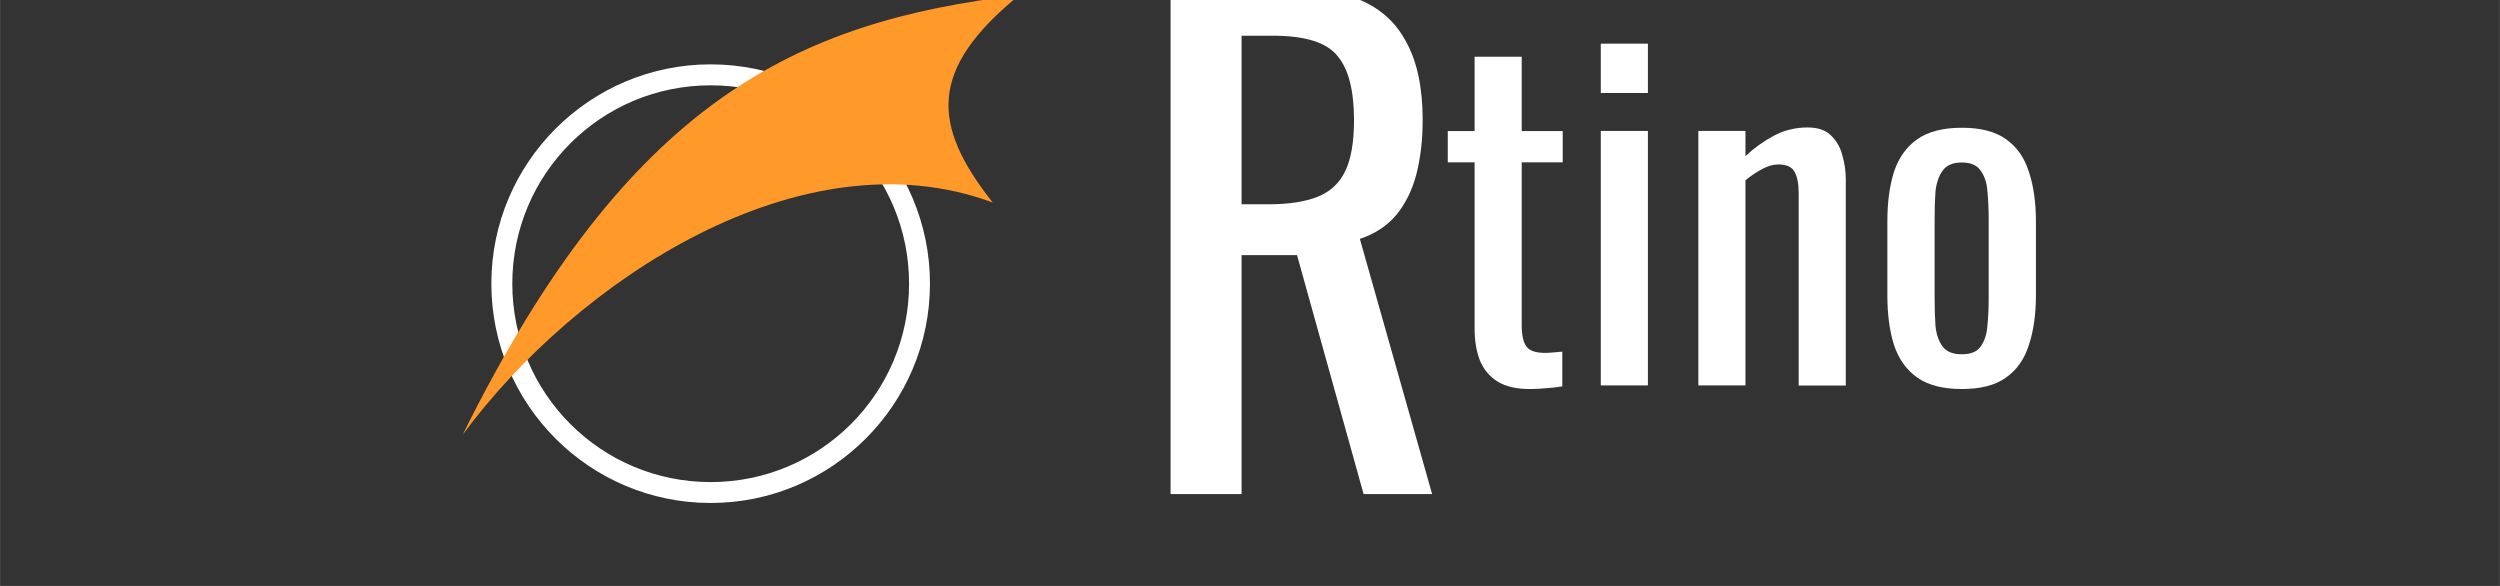 <?xml version="1.0" encoding="UTF-8" standalone="no"?>
<!-- Created with Inkscape (http://www.inkscape.org/) -->

<svg
   xmlns:dc="http://purl.org/dc/elements/1.1/"
   xmlns:cc="http://creativecommons.org/ns#"
   xmlns:rdf="http://www.w3.org/1999/02/22-rdf-syntax-ns#"
   xmlns:svg="http://www.w3.org/2000/svg"
   xmlns="http://www.w3.org/2000/svg"
   xmlns:sodipodi="http://sodipodi.sourceforge.net/DTD/sodipodi-0.dtd"
   xmlns:inkscape="http://www.inkscape.org/namespaces/inkscape"
   width="128"
   height="30"
   viewBox="0 0 33.867 7.938"
   version="1.1"
   id="svg882"
   inkscape:version="0.92.2 5c3e80d, 2017-08-06"
   sodipodi:docname="MainLogo.svg">
  <rect x="0" y="0" width="33.867" height="7.938" fill="#333333" stroke="none"/>
  <defs
     id="defs876">
    <marker
       inkscape:stockid="Arrow1Send"
       orient="auto"
       refY="0.0"
       refX="0.0"
       id="Arrow1Send"
       style="overflow:visible;"
       inkscape:isstock="true">
      <path
         id="path1192"
         d="M 0.0,0.0 L 5.0,-5.0 L -12.5,0.0 L 5.0,5.0 L 0.0,0.0 z "
         style="fill-rule:evenodd;stroke:#ffffff;stroke-width:1pt;stroke-opacity:1;fill:#ffffff;fill-opacity:1"
         transform="scale(0.2) rotate(180) translate(6,0)" />
    </marker>
    <marker
       inkscape:stockid="Arrow1Mend"
       orient="auto"
       refY="0.0"
       refX="0.0"
       id="Arrow1Mend"
       style="overflow:visible;"
       inkscape:isstock="true">
      <path
         id="path1186"
         d="M 0.0,0.0 L 5.0,-5.0 L -12.5,0.0 L 5.0,5.0 L 0.0,0.0 z "
         style="fill-rule:evenodd;stroke:#000000;stroke-width:1pt;stroke-opacity:1;fill:#000000;fill-opacity:1"
         transform="scale(0.4) rotate(180) translate(10,0)" />
    </marker>
    <marker
       inkscape:isstock="true"
       style="overflow:visible"
       id="Arrow1Send-3"
       refX="0"
       refY="0"
       orient="auto"
       inkscape:stockid="Arrow1Send">
      <path
         inkscape:connector-curvature="0"
         transform="matrix(-0.2,0,0,-0.2,-1.2,0)"
         style="fill:#ffffff;fill-opacity:1;fill-rule:evenodd;stroke:#ffffff;stroke-width:1pt;stroke-opacity:1"
         d="M 0,0 5,-5 -12.5,0 5,5 Z"
         id="path1192-8" />
    </marker>
    <marker
       inkscape:isstock="true"
       style="overflow:visible"
       id="Arrow1Mend-0"
       refX="0"
       refY="0"
       orient="auto"
       inkscape:stockid="Arrow1Mend">
      <path
         inkscape:connector-curvature="0"
         transform="matrix(-0.4,0,0,-0.4,-4,0)"
         style="fill:#000000;fill-opacity:1;fill-rule:evenodd;stroke:#000000;stroke-width:1pt;stroke-opacity:1"
         d="M 0,0 5,-5 -12.5,0 5,5 Z"
         id="path1186-2" />
    </marker>
  </defs>
  <sodipodi:namedview
     id="base"
     pagecolor="#ffffff"
     bordercolor="#666666"
     borderopacity="1.0"
     inkscape:pageopacity="0.0"
     inkscape:pageshadow="2"
     inkscape:zoom="5.339844"
     inkscape:cx="14.034287"
     inkscape:cy="17.548932"
     inkscape:document-units="px"
     inkscape:current-layer="layer1"
     showgrid="false"
     units="px"
     inkscape:showpageshadow="false"
     inkscape:window-width="1920"
     inkscape:window-height="1035"
     inkscape:window-x="0"
     inkscape:window-y="1"
     inkscape:window-maximized="1" />
  <g
     inkscape:label="Livello 1"
     inkscape:groupmode="layer"
     id="layer1"
     transform="translate(0,-289.062)">
    <g
       id="g1912"
       transform="matrix(0.9,0,0,0.9,5.994,28.655)">
      <g
         transform="matrix(2.092,0,0,2.092,-8.177,-321.602)"
         id="text841"
         style="font-style:normal;font-variant:normal;font-weight:normal;font-stretch:normal;font-size:3.168px;line-height:1.25;font-family:'DIN Condensed';-inkscape-font-specification:'DIN Condensed, ';letter-spacing:0px;word-spacing:0px;fill:#ffffff;fill-opacity:1;stroke:none;stroke-width:0.119"
         aria-label="tino">
        <path
           inkscape:connector-curvature="0"
           id="path939"
           style="font-style:normal;font-variant:normal;font-weight:normal;font-stretch:normal;font-family:Oswald;-inkscape-font-specification:Oswald;fill:#ffffff;fill-opacity:1;stroke-width:0.119"
           d="m 11.731,294.837 q -0.143,0 -0.231,-0.054 -0.086,-0.054 -0.127,-0.152 -0.038,-0.098 -0.038,-0.231 v -1.194 h -0.193 v -0.225 h 0.193 v -0.535 h 0.339 v 0.535 h 0.295 v 0.225 h -0.295 v 1.172 q 0,0.108 0.035,0.155 0.035,0.044 0.133,0.044 0.025,0 0.057,-0.003 0.035,-0.003 0.067,-0.006 v 0.25 q -0.063,0.01 -0.117,0.013 -0.054,0.006 -0.117,0.006 z" />
        <path
           inkscape:connector-curvature="0"
           id="path941"
           style="font-style:normal;font-variant:normal;font-weight:normal;font-stretch:normal;font-family:Oswald;-inkscape-font-specification:Oswald;fill:#ffffff;fill-opacity:1;stroke-width:0.119"
           d="m 12.243,294.811 v -1.831 h 0.339 v 1.831 z m 0,-2.104 v -0.355 h 0.339 v 0.355 z" />
        <path
           inkscape:connector-curvature="0"
           id="path943"
           style="font-style:normal;font-variant:normal;font-weight:normal;font-stretch:normal;font-family:Oswald;-inkscape-font-specification:Oswald;fill:#ffffff;fill-opacity:1;stroke-width:0.119"
           d="m 12.945,294.811 v -1.831 h 0.339 v 0.181 q 0.092,-0.086 0.203,-0.146 0.111,-0.06 0.244,-0.06 0.111,0 0.168,0.057 0.06,0.057 0.082,0.143 0.025,0.086 0.025,0.174 v 1.483 h -0.339 v -1.385 q 0,-0.098 -0.029,-0.152 -0.029,-0.054 -0.117,-0.054 -0.057,0 -0.12,0.035 -0.06,0.032 -0.117,0.079 v 1.476 z" />
        <path
           inkscape:connector-curvature="0"
           id="path945"
           style="font-style:normal;font-variant:normal;font-weight:normal;font-stretch:normal;font-family:Oswald;-inkscape-font-specification:Oswald;fill:#ffffff;fill-opacity:1;stroke-width:0.119"
           d="m 14.841,294.837 q -0.203,0 -0.32,-0.082 -0.117,-0.082 -0.168,-0.234 -0.048,-0.152 -0.048,-0.358 v -0.532 q 0,-0.206 0.048,-0.358 0.051,-0.152 0.168,-0.234 0.117,-0.082 0.32,-0.082 0.203,0 0.317,0.082 0.117,0.082 0.165,0.234 0.051,0.152 0.051,0.358 v 0.532 q 0,0.206 -0.051,0.358 -0.048,0.152 -0.165,0.234 -0.114,0.082 -0.317,0.082 z m 0,-0.25 q 0.098,0 0.136,-0.057 0.041,-0.057 0.048,-0.149 0.009,-0.095 0.009,-0.196 v -0.573 q 0,-0.105 -0.009,-0.196 -0.006,-0.092 -0.048,-0.149 -0.038,-0.06 -0.136,-0.06 -0.098,0 -0.139,0.06 -0.041,0.057 -0.051,0.149 -0.006,0.092 -0.006,0.196 v 0.573 q 0,0.101 0.006,0.196 0.009,0.092 0.051,0.149 0.041,0.057 0.139,0.057 z" />
      </g>
      <g
         transform="matrix(2.092,0,0,2.092,-6.829,-320)"
         id="text837"
         style="font-style:normal;font-variant:normal;font-weight:normal;font-stretch:normal;font-size:4.523px;line-height:1.25;font-family:'DIN Condensed';-inkscape-font-specification:'DIN Condensed, ';letter-spacing:0px;word-spacing:0px;fill:#ffffff;fill-opacity:1;stroke:none;stroke-width:0.17"
         aria-label="R">
        <path
           inkscape:connector-curvature="0"
           id="path948"
           style="font-style:normal;font-variant:normal;font-weight:normal;font-stretch:normal;font-family:Oswald;-inkscape-font-specification:Oswald;fill:#ffffff;fill-opacity:1;stroke-width:0.17"
           d="m 8.503,294.827 v -3.664 h 0.737 q 0.366,0 0.606,0.1 0.24,0.095 0.353,0.312 0.118,0.213 0.118,0.561 0,0.213 -0.045,0.389 -0.045,0.172 -0.145,0.294 -0.1,0.118 -0.262,0.172 l 0.52,1.836 H 9.892 l -0.479,-1.719 H 9.014 v 1.719 z m 0.511,-2.085 h 0.194 q 0.217,0 0.353,-0.054 0.136,-0.054 0.199,-0.185 0.063,-0.131 0.063,-0.366 0,-0.321 -0.118,-0.461 Q 9.589,291.529 9.24,291.529 H 9.014 Z" />
      </g>
      <g
         transform="matrix(0.917,0,0,0.917,25.419,37.416)"
         id="g1900">
        <path
           style="color:#000000;font-style:normal;font-variant:normal;font-weight:normal;font-stretch:normal;font-size:medium;line-height:normal;font-family:sans-serif;font-variant-ligatures:normal;font-variant-position:normal;font-variant-caps:normal;font-variant-numeric:normal;font-variant-alternates:normal;font-feature-settings:normal;text-indent:0;text-align:start;text-decoration:none;text-decoration-line:none;text-decoration-style:solid;text-decoration-color:#000000;letter-spacing:normal;word-spacing:normal;text-transform:none;writing-mode:lr-tb;direction:ltr;text-orientation:mixed;dominant-baseline:auto;baseline-shift:baseline;text-anchor:start;white-space:normal;shape-padding:0;clip-rule:nonzero;display:inline;overflow:visible;visibility:visible;opacity:1;isolation:auto;mix-blend-mode:normal;color-interpolation:sRGB;color-interpolation-filters:linearRGB;solid-color:#000000;solid-opacity:1;vector-effect:none;fill:#ffffff;fill-opacity:1;fill-rule:nonzero;stroke:none;stroke-width:0.343;stroke-linecap:square;stroke-linejoin:miter;stroke-miterlimit:4;stroke-dasharray:none;stroke-dashoffset:0;stroke-opacity:1;color-rendering:auto;image-rendering:auto;shape-rendering:auto;text-rendering:auto;enable-background:accumulate"
           d="m -23.318,275.784 c -1.986,0 -3.6,1.614 -3.6,3.6 0,1.986 1.614,3.6 3.6,3.6 1.986,0 3.6,-1.614 3.6,-3.6 0,-1.986 -1.614,-3.6 -3.6,-3.6 z m 0,0.344 c 1.801,0 3.257,1.456 3.257,3.256 1e-6,1.801 -1.456,3.257 -3.257,3.257 -1.801,0 -3.256,-1.456 -3.256,-3.257 0,-1.801 1.456,-3.256 3.256,-3.256 z"
           id="path885"
           inkscape:connector-curvature="0" />
        <path
           style="fill:#ff9a2a;fill-opacity:1;stroke:none;stroke-width:0.069px;stroke-linecap:butt;stroke-linejoin:miter;stroke-opacity:1"
           d="m -27.389,281.864 c 2.726,-5.501 5.491,-6.784 9.138,-7.217 -1.5,1.223 -1.441,2.133 -0.437,3.405 -3.132,-1.163 -6.828,1.272 -8.701,3.812 z"
           id="path900"
           inkscape:connector-curvature="0"
           sodipodi:nodetypes="cccc" />
      </g>
    </g>
  </g>
</svg>
